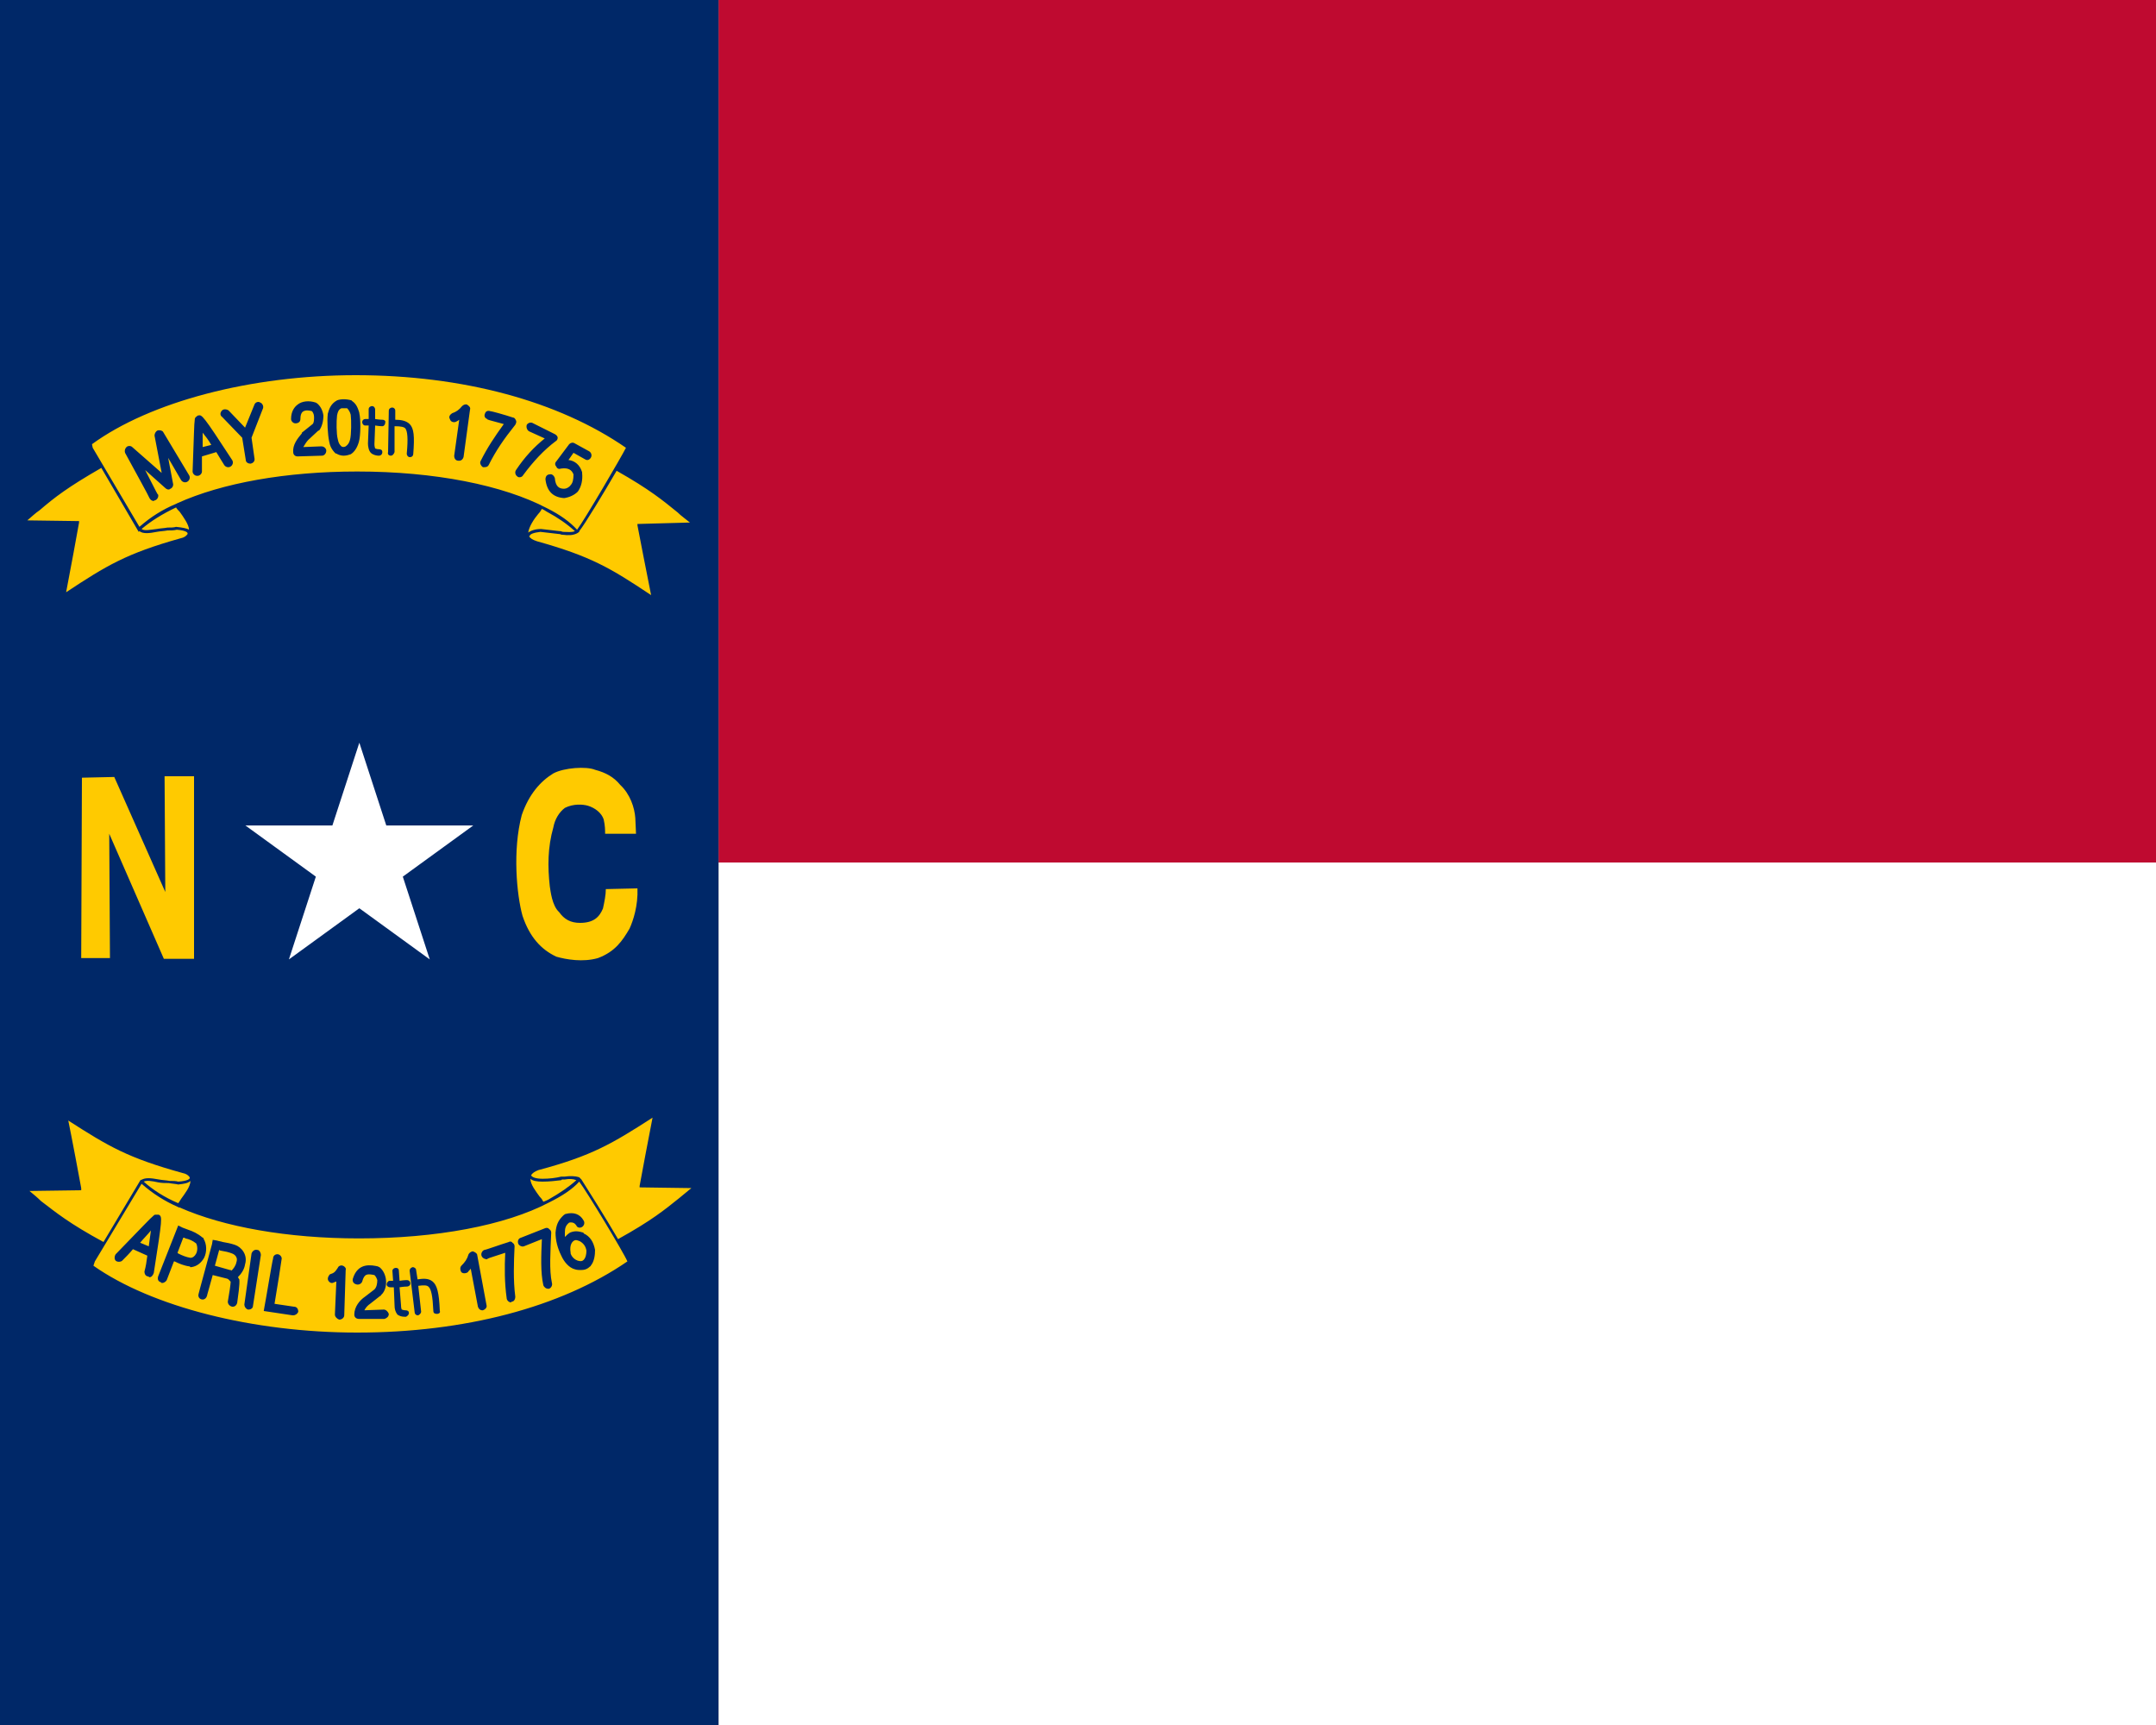 <?xml version="1.0"?>
<svg xmlns="http://www.w3.org/2000/svg" xmlns:xlink="http://www.w3.org/1999/xlink" version="1.1" width="450" height="360" viewBox="0 0 450 360">
<rect x="0" y="0" width="450" height="360" fill="#808080" stroke="none"/>
<!-- Generated by Kreative Vexillo v1.0 -->
<style>
.blue{fill:rgb(0,40,104);}
.red{fill:rgb(191,10,48);}
.white{fill:rgb(255,255,255);}
.yellow{fill:rgb(255,202,0);}
</style>
<defs>
<path id="seal" d="M 0.294 0.543 C 0.292 0.531 0.297 0.527 0.299 0.526 C 0.301 0.525 0.302 0.525 0.307 0.527 C 0.312 0.53 0.315 0.534 0.316 0.54 C 0.316 0.545 0.315 0.55 0.312 0.553 C 0.31 0.555 0.308 0.555 0.304 0.554 C 0.304 0.554 0.304 0.554 0.304 0.554 C 0.301 0.553 0.296 0.55 0.294 0.544 C 0.294 0.543 0.294 0.543 0.294 0.543 Z M -0.218 -0.578 L -0.206 -0.581 C -0.21 -0.588 -0.214 -0.593 -0.218 -0.598 C -0.218 -0.592 -0.218 -0.585 -0.218 -0.578 Z M -0.356 0.528 L -0.304 0.441 L -0.304 0.442 C -0.298 0.438 -0.29 0.439 -0.279 0.441 C -0.274 0.442 -0.269 0.442 -0.264 0.443 C -0.26 0.443 -0.255 0.443 -0.252 0.444 C -0.238 0.443 -0.236 0.44 -0.236 0.439 C -0.236 0.439 -0.236 0.438 -0.236 0.438 C -0.238 0.435 -0.241 0.433 -0.246 0.432 C -0.322 0.411 -0.349 0.395 -0.405 0.359 C -0.401 0.378 -0.388 0.447 -0.387 0.453 L -0.387 0.456 L -0.459 0.457 C -0.453 0.462 -0.448 0.466 -0.443 0.471 C -0.422 0.487 -0.404 0.502 -0.356 0.528 Z M -0.293 0.534 C -0.292 0.526 -0.291 0.519 -0.29 0.512 C -0.294 0.517 -0.3 0.523 -0.305 0.529 L -0.293 0.534 Z M -0.005 -0.678 C 0.144 -0.678 0.277 -0.642 0.371 -0.577 C 0.365 -0.565 0.313 -0.476 0.303 -0.463 C 0.293 -0.474 0.279 -0.484 0.261 -0.493 C 0.2 -0.525 0.105 -0.544 -0.003 -0.544 C -0.102 -0.544 -0.191 -0.528 -0.253 -0.5 L -0.253 -0.5 L -0.255 -0.499 C -0.274 -0.491 -0.29 -0.481 -0.306 -0.467 L -0.371 -0.577 L -0.372 -0.582 C -0.291 -0.641 -0.151 -0.678 -0.005 -0.678 Z M -0.237 -0.539 L -0.273 -0.599 C -0.274 -0.601 -0.278 -0.602 -0.281 -0.601 C -0.283 -0.6 -0.285 -0.597 -0.285 -0.594 L -0.275 -0.542 L -0.316 -0.578 C -0.318 -0.58 -0.322 -0.58 -0.324 -0.578 C -0.326 -0.576 -0.327 -0.573 -0.326 -0.57 C -0.313 -0.546 -0.293 -0.51 -0.292 -0.507 C -0.291 -0.505 -0.289 -0.503 -0.286 -0.503 C -0.286 -0.503 -0.285 -0.504 -0.284 -0.504 C -0.281 -0.505 -0.279 -0.509 -0.28 -0.512 C -0.281 -0.512 -0.281 -0.513 -0.298 -0.546 L -0.27 -0.521 C -0.268 -0.519 -0.265 -0.518 -0.263 -0.52 C -0.26 -0.521 -0.259 -0.524 -0.259 -0.526 L -0.266 -0.563 L -0.248 -0.532 C -0.246 -0.529 -0.242 -0.528 -0.239 -0.53 C -0.236 -0.532 -0.235 -0.536 -0.237 -0.539 Z M -0.177 -0.56 C -0.218 -0.623 -0.219 -0.623 -0.224 -0.622 C -0.225 -0.622 -0.226 -0.621 -0.227 -0.62 C -0.228 -0.62 -0.228 -0.619 -0.228 -0.619 C -0.229 -0.618 -0.229 -0.617 -0.229 -0.616 L -0.229 -0.616 C -0.23 -0.61 -0.23 -0.595 -0.232 -0.544 C -0.232 -0.541 -0.229 -0.538 -0.226 -0.538 C -0.226 -0.538 -0.226 -0.538 -0.225 -0.538 C -0.222 -0.538 -0.219 -0.541 -0.219 -0.544 C -0.219 -0.55 -0.219 -0.557 -0.219 -0.565 L -0.199 -0.571 C -0.195 -0.564 -0.191 -0.558 -0.188 -0.553 C -0.186 -0.55 -0.182 -0.549 -0.179 -0.551 C -0.176 -0.553 -0.175 -0.557 -0.177 -0.56 Z M -0.138 -0.64 C -0.141 -0.642 -0.145 -0.64 -0.146 -0.637 L -0.159 -0.605 L -0.182 -0.629 C -0.185 -0.631 -0.189 -0.631 -0.191 -0.629 C -0.194 -0.626 -0.194 -0.622 -0.191 -0.62 L -0.163 -0.591 L -0.158 -0.56 C -0.158 -0.557 -0.155 -0.555 -0.152 -0.555 C -0.151 -0.555 -0.151 -0.555 -0.151 -0.555 C -0.147 -0.556 -0.145 -0.559 -0.146 -0.563 L -0.15 -0.591 L -0.134 -0.632 C -0.133 -0.635 -0.135 -0.639 -0.138 -0.64 Z M -0.046 -0.573 C -0.046 -0.576 -0.049 -0.579 -0.053 -0.579 L -0.078 -0.578 C -0.076 -0.581 -0.074 -0.585 -0.071 -0.588 L -0.057 -0.601 C -0.056 -0.601 -0.056 -0.601 -0.056 -0.601 C -0.052 -0.606 -0.05 -0.614 -0.05 -0.622 C -0.051 -0.629 -0.054 -0.635 -0.059 -0.639 C -0.06 -0.639 -0.06 -0.64 -0.061 -0.64 C -0.07 -0.643 -0.08 -0.642 -0.086 -0.637 C -0.09 -0.634 -0.095 -0.628 -0.095 -0.617 C -0.095 -0.614 -0.092 -0.611 -0.089 -0.611 C -0.085 -0.611 -0.082 -0.613 -0.082 -0.617 C -0.082 -0.622 -0.081 -0.625 -0.079 -0.627 C -0.075 -0.63 -0.07 -0.629 -0.066 -0.628 C -0.065 -0.627 -0.063 -0.624 -0.063 -0.62 C -0.063 -0.616 -0.063 -0.612 -0.065 -0.61 L -0.08 -0.598 C -0.08 -0.597 -0.08 -0.597 -0.08 -0.597 C -0.086 -0.59 -0.093 -0.581 -0.092 -0.571 C -0.092 -0.567 -0.089 -0.565 -0.086 -0.565 C -0.086 -0.565 -0.086 -0.565 -0.086 -0.565 L -0.052 -0.566 C -0.049 -0.566 -0.046 -0.569 -0.046 -0.573 Z M 0.292 -0.582 L 0.274 -0.558 C 0.272 -0.556 0.272 -0.553 0.274 -0.551 C 0.275 -0.548 0.278 -0.547 0.28 -0.548 C 0.292 -0.55 0.296 -0.545 0.298 -0.54 C 0.298 -0.533 0.297 -0.528 0.294 -0.525 C 0.292 -0.522 0.288 -0.52 0.285 -0.52 C 0.278 -0.52 0.273 -0.523 0.272 -0.535 C 0.271 -0.538 0.268 -0.541 0.265 -0.54 C 0.261 -0.54 0.259 -0.537 0.259 -0.533 C 0.261 -0.516 0.27 -0.508 0.285 -0.507 C 0.292 -0.508 0.299 -0.511 0.304 -0.516 C 0.309 -0.523 0.311 -0.532 0.31 -0.542 C 0.31 -0.542 0.31 -0.542 0.31 -0.543 C 0.307 -0.553 0.3 -0.559 0.291 -0.56 L 0.298 -0.57 L 0.314 -0.561 C 0.317 -0.559 0.32 -0.56 0.322 -0.563 C 0.324 -0.566 0.323 -0.57 0.32 -0.572 L 0.3 -0.583 C 0.297 -0.585 0.294 -0.584 0.292 -0.582 Z M 0.236 -0.6 L 0.258 -0.59 C 0.243 -0.578 0.23 -0.564 0.218 -0.546 C 0.216 -0.543 0.217 -0.539 0.22 -0.537 C 0.221 -0.536 0.222 -0.536 0.223 -0.536 C 0.225 -0.536 0.227 -0.537 0.228 -0.539 C 0.242 -0.558 0.257 -0.574 0.273 -0.586 C 0.275 -0.587 0.276 -0.589 0.276 -0.591 C 0.276 -0.593 0.274 -0.595 0.272 -0.596 L 0.242 -0.611 C 0.239 -0.613 0.235 -0.612 0.233 -0.609 C 0.232 -0.606 0.233 -0.602 0.236 -0.6 Z M 0.172 -0.55 C 0.173 -0.55 0.173 -0.55 0.174 -0.55 C 0.177 -0.55 0.179 -0.551 0.18 -0.553 C 0.19 -0.573 0.201 -0.589 0.217 -0.609 C 0.218 -0.611 0.219 -0.613 0.218 -0.615 S 0.216 -0.619 0.214 -0.619 C 0.202 -0.623 0.184 -0.628 0.182 -0.628 C 0.179 -0.629 0.176 -0.628 0.175 -0.625 C 0.173 -0.621 0.175 -0.618 0.178 -0.617 C 0.178 -0.616 0.179 -0.616 0.201 -0.61 C 0.188 -0.592 0.178 -0.577 0.169 -0.559 C 0.167 -0.556 0.169 -0.552 0.172 -0.55 Z M 0.126 -0.617 C 0.127 -0.613 0.131 -0.612 0.134 -0.613 C 0.136 -0.614 0.138 -0.615 0.139 -0.616 L 0.132 -0.566 C 0.132 -0.562 0.134 -0.559 0.138 -0.559 C 0.138 -0.559 0.138 -0.559 0.139 -0.559 C 0.142 -0.559 0.144 -0.561 0.145 -0.564 L 0.154 -0.63 C 0.155 -0.633 0.153 -0.635 0.15 -0.637 C 0.148 -0.638 0.145 -0.637 0.143 -0.635 C 0.139 -0.63 0.135 -0.627 0.129 -0.625 C 0.126 -0.623 0.124 -0.62 0.126 -0.617 Z M 0.04 -0.571 C 0.039 -0.568 0.041 -0.566 0.044 -0.566 C 0.044 -0.566 0.044 -0.566 0.044 -0.566 C 0.046 -0.566 0.048 -0.568 0.049 -0.571 L 0.049 -0.607 C 0.058 -0.607 0.062 -0.606 0.064 -0.604 C 0.067 -0.6 0.068 -0.59 0.066 -0.569 C 0.066 -0.566 0.068 -0.564 0.07 -0.564 C 0.07 -0.564 0.07 -0.564 0.071 -0.564 C 0.073 -0.564 0.075 -0.566 0.075 -0.568 C 0.077 -0.593 0.076 -0.604 0.07 -0.61 C 0.065 -0.615 0.057 -0.616 0.05 -0.616 L 0.05 -0.629 C 0.05 -0.631 0.048 -0.633 0.046 -0.633 C 0.043 -0.633 0.041 -0.631 0.041 -0.629 L 0.04 -0.571 Z M 0.004 -0.613 C 0.004 -0.61 0.006 -0.608 0.008 -0.608 C 0.01 -0.608 0.011 -0.608 0.013 -0.608 L 0.012 -0.583 C 0.012 -0.579 0.013 -0.573 0.016 -0.57 C 0.019 -0.567 0.024 -0.566 0.027 -0.566 C 0.03 -0.566 0.032 -0.568 0.032 -0.571 S 0.03 -0.575 0.027 -0.575 C 0.024 -0.575 0.023 -0.576 0.022 -0.576 C 0.022 -0.577 0.021 -0.578 0.021 -0.582 L 0.022 -0.608 C 0.028 -0.607 0.032 -0.607 0.032 -0.607 C 0.032 -0.607 0.032 -0.607 0.032 -0.607 C 0.034 -0.607 0.036 -0.609 0.036 -0.612 C 0.037 -0.614 0.035 -0.616 0.032 -0.616 C 0.032 -0.616 0.028 -0.616 0.022 -0.617 L 0.022 -0.63 C 0.022 -0.633 0.02 -0.635 0.018 -0.635 C 0.015 -0.635 0.013 -0.633 0.013 -0.631 L 0.013 -0.617 C 0.011 -0.617 0.01 -0.617 0.008 -0.617 C 0.006 -0.617 0.004 -0.615 0.004 -0.613 Z M -1.0E-4 -0.626 C -0.002 -0.632 -0.004 -0.638 -0.01 -0.642 C -0.01 -0.642 -0.011 -0.643 -0.011 -0.643 C -0.018 -0.645 -0.026 -0.645 -0.031 -0.643 C -0.04 -0.638 -0.042 -0.631 -0.044 -0.624 C -0.044 -0.624 -0.044 -0.623 -0.044 -0.623 C -0.045 -0.615 -0.044 -0.595 -0.042 -0.586 C -0.041 -0.58 -0.039 -0.575 -0.033 -0.569 C -0.033 -0.569 -0.033 -0.569 -0.032 -0.569 C -0.029 -0.567 -0.025 -0.566 -0.022 -0.566 C -0.018 -0.566 -0.015 -0.567 -0.012 -0.568 C -0.007 -0.571 -0.003 -0.577 -7.000044E-4 -0.585 C 0.002 -0.594 0.002 -0.617 -4.4237822E-9 -0.625 C 0.0 -0.626 0.0 -0.626 -1.0E-4 -0.626 Z M -0.017 -0.632 C -0.018 -0.632 -0.02 -0.632 -0.021 -0.632 C -0.023 -0.632 -0.025 -0.632 -0.025 -0.632 C -0.029 -0.63 -0.03 -0.627 -0.031 -0.622 C -0.032 -0.614 -0.032 -0.596 -0.03 -0.589 C -0.029 -0.584 -0.028 -0.582 -0.025 -0.579 C -0.022 -0.577 -0.019 -0.579 -0.019 -0.579 C -0.016 -0.581 -0.014 -0.584 -0.013 -0.588 C -0.011 -0.595 -0.011 -0.615 -0.012 -0.623 C -0.013 -0.627 -0.015 -0.63 -0.017 -0.632 Z M -0.242 0.523 C -0.243 0.522 -0.244 0.522 -0.245 0.522 L -0.253 0.543 C -0.253 0.543 -0.252 0.544 -0.252 0.544 C -0.246 0.547 -0.241 0.549 -0.235 0.55 C -0.232 0.55 -0.229 0.548 -0.227 0.544 C -0.225 0.54 -0.225 0.534 -0.227 0.53 C -0.232 0.526 -0.237 0.524 -0.242 0.523 Z M -0.462 -0.476 L -0.39 -0.475 L -0.39 -0.473 C -0.391 -0.467 -0.404 -0.396 -0.408 -0.376 C -0.352 -0.413 -0.324 -0.43 -0.249 -0.451 C -0.244 -0.452 -0.241 -0.454 -0.239 -0.457 C -0.239 -0.457 -0.239 -0.458 -0.239 -0.458 C -0.239 -0.459 -0.241 -0.462 -0.254 -0.463 C -0.258 -0.462 -0.262 -0.462 -0.267 -0.462 C -0.272 -0.461 -0.277 -0.461 -0.282 -0.46 C -0.292 -0.458 -0.301 -0.457 -0.306 -0.461 L -0.307 -0.46 L -0.359 -0.549 C -0.406 -0.522 -0.424 -0.508 -0.445 -0.49 C -0.451 -0.486 -0.456 -0.481 -0.462 -0.476 Z M 0.303 -0.458 C 0.303 -0.458 0.303 -0.458 0.303 -0.458 C 0.297 -0.455 0.291 -0.455 0.283 -0.456 C 0.282 -0.456 0.281 -0.456 0.279 -0.457 L 0.278 -0.457 C 0.27 -0.458 0.261 -0.459 0.252 -0.46 C 0.243 -0.459 0.237 -0.457 0.237 -0.454 C 0.237 -0.454 0.236 -0.454 0.236 -0.454 C 0.238 -0.451 0.241 -0.449 0.247 -0.447 C 0.322 -0.426 0.349 -0.41 0.406 -0.372 C 0.402 -0.392 0.388 -0.463 0.387 -0.469 L 0.387 -0.471 L 0.46 -0.473 C 0.454 -0.478 0.448 -0.482 0.443 -0.487 C 0.422 -0.504 0.404 -0.519 0.358 -0.545 C 0.34 -0.514 0.314 -0.471 0.306 -0.461 C 0.306 -0.461 0.306 -0.46 0.306 -0.46 L 0.303 -0.458 Z M 0.302 0.442 C 0.297 0.44 0.292 0.44 0.286 0.441 C 0.285 0.441 0.284 0.441 0.282 0.441 L 0.281 0.442 C 0.273 0.443 0.264 0.444 0.255 0.444 C 0.247 0.444 0.241 0.443 0.238 0.44 C 0.238 0.448 0.246 0.458 0.251 0.465 C 0.254 0.468 0.255 0.47 0.256 0.472 C 0.259 0.471 0.261 0.47 0.263 0.469 C 0.279 0.46 0.292 0.451 0.302 0.442 Z M -0.003 0.654 C -0.148 0.654 -0.289 0.618 -0.37 0.561 L -0.368 0.555 L -0.303 0.447 C -0.287 0.461 -0.271 0.471 -0.253 0.479 L -0.251 0.48 L -0.25 0.48 C -0.189 0.507 -0.1 0.523 -6.0002506E-4 0.523 C 0.107 0.523 0.203 0.505 0.264 0.473 C 0.282 0.464 0.296 0.455 0.306 0.444 C 0.316 0.457 0.368 0.543 0.373 0.555 C 0.28 0.619 0.146 0.654 -0.003 0.654 Z M 0.273 0.515 C 0.273 0.526 0.276 0.537 0.281 0.547 C 0.285 0.556 0.292 0.564 0.3 0.566 C 0.303 0.567 0.306 0.567 0.308 0.567 C 0.313 0.567 0.317 0.566 0.321 0.562 C 0.321 0.562 0.322 0.562 0.322 0.561 C 0.327 0.555 0.328 0.546 0.328 0.539 C 0.328 0.539 0.328 0.539 0.328 0.539 C 0.326 0.528 0.321 0.52 0.312 0.516 C 0.312 0.516 0.312 0.515 0.312 0.515 C 0.305 0.513 0.3 0.512 0.293 0.515 C 0.293 0.515 0.293 0.515 0.293 0.515 C 0.29 0.517 0.288 0.519 0.286 0.521 C 0.286 0.519 0.286 0.517 0.286 0.515 C 0.286 0.509 0.287 0.505 0.292 0.501 C 0.297 0.5 0.3 0.502 0.302 0.505 C 0.303 0.508 0.307 0.509 0.31 0.507 C 0.313 0.505 0.314 0.501 0.312 0.498 C 0.307 0.489 0.298 0.486 0.287 0.489 C 0.286 0.489 0.286 0.49 0.285 0.49 C 0.276 0.498 0.274 0.505 0.273 0.515 C 0.273 0.515 0.273 0.515 0.273 0.515 Z M 0.221 0.53 C 0.222 0.533 0.226 0.535 0.229 0.534 L 0.254 0.524 C 0.253 0.547 0.252 0.57 0.256 0.588 C 0.257 0.591 0.26 0.593 0.262 0.593 C 0.263 0.593 0.263 0.593 0.264 0.593 C 0.267 0.592 0.269 0.588 0.268 0.585 C 0.264 0.567 0.266 0.541 0.267 0.515 L 0.267 0.515 C 0.267 0.513 0.266 0.511 0.264 0.51 C 0.263 0.508 0.26 0.508 0.258 0.509 L 0.225 0.522 C 0.221 0.523 0.22 0.527 0.221 0.53 Z M 0.17 0.547 C 0.171 0.55 0.174 0.552 0.178 0.552 C 0.178 0.551 0.178 0.551 0.203 0.543 C 0.202 0.563 0.202 0.585 0.205 0.606 C 0.205 0.609 0.208 0.612 0.211 0.612 C 0.211 0.612 0.211 0.612 0.212 0.611 C 0.215 0.611 0.217 0.608 0.217 0.604 C 0.214 0.581 0.215 0.556 0.216 0.534 C 0.216 0.532 0.215 0.53 0.213 0.529 C 0.212 0.527 0.209 0.527 0.208 0.528 C 0.195 0.532 0.176 0.539 0.174 0.539 C 0.171 0.54 0.169 0.544 0.17 0.547 Z M 0.142 0.57 C 0.144 0.572 0.148 0.572 0.151 0.57 C 0.152 0.568 0.154 0.567 0.155 0.565 L 0.165 0.618 C 0.166 0.621 0.168 0.623 0.171 0.623 C 0.171 0.623 0.172 0.623 0.172 0.623 C 0.175 0.622 0.178 0.619 0.177 0.616 L 0.164 0.546 C 0.164 0.544 0.161 0.542 0.158 0.541 C 0.156 0.541 0.153 0.543 0.152 0.545 C 0.15 0.552 0.147 0.556 0.142 0.561 C 0.14 0.563 0.14 0.567 0.142 0.57 Z M 0.07 0.568 L 0.077 0.626 C 0.077 0.628 0.079 0.63 0.081 0.63 C 0.081 0.63 0.081 0.63 0.082 0.63 C 0.084 0.629 0.086 0.627 0.086 0.625 L 0.082 0.589 C 0.089 0.588 0.094 0.588 0.096 0.59 C 0.1 0.593 0.102 0.603 0.103 0.624 C 0.103 0.627 0.105 0.628 0.108 0.628 C 0.108 0.628 0.108 0.628 0.108 0.628 C 0.111 0.628 0.113 0.626 0.112 0.624 C 0.111 0.598 0.108 0.588 0.102 0.583 C 0.096 0.578 0.088 0.579 0.081 0.58 L 0.079 0.567 C 0.079 0.565 0.077 0.563 0.074 0.563 C 0.071 0.564 0.07 0.566 0.07 0.568 Z M 0.038 0.587 C 0.038 0.589 0.04 0.591 0.043 0.591 C 0.043 0.591 0.043 0.591 0.043 0.591 C 0.044 0.591 0.046 0.591 0.048 0.591 L 0.049 0.616 C 0.049 0.621 0.05 0.625 0.053 0.629 C 0.056 0.631 0.059 0.632 0.063 0.632 C 0.063 0.632 0.064 0.632 0.065 0.632 C 0.067 0.631 0.069 0.629 0.069 0.627 C 0.069 0.624 0.067 0.623 0.064 0.623 C 0.061 0.623 0.06 0.622 0.059 0.622 C 0.059 0.622 0.058 0.62 0.058 0.616 L 0.056 0.591 C 0.062 0.59 0.066 0.59 0.066 0.59 C 0.069 0.59 0.071 0.588 0.071 0.586 C 0.071 0.583 0.069 0.581 0.066 0.581 C 0.066 0.581 0.066 0.581 0.066 0.581 C 0.066 0.581 0.062 0.581 0.056 0.582 L 0.055 0.568 C 0.055 0.565 0.053 0.564 0.051 0.564 C 0.048 0.564 0.046 0.566 0.046 0.568 L 0.047 0.582 C 0.045 0.582 0.044 0.582 0.042 0.582 C 0.04 0.582 0.038 0.585 0.038 0.587 Z M -0.286 0.571 C -0.274 0.494 -0.274 0.493 -0.279 0.49 C -0.28 0.49 -0.281 0.49 -0.282 0.49 C -0.283 0.49 -0.283 0.49 -0.284 0.49 C -0.285 0.49 -0.286 0.491 -0.286 0.491 L -0.286 0.491 C -0.291 0.495 -0.302 0.507 -0.339 0.545 C -0.341 0.548 -0.341 0.552 -0.339 0.554 S -0.332 0.556 -0.33 0.554 C -0.325 0.549 -0.32 0.544 -0.315 0.538 L -0.295 0.547 C -0.296 0.555 -0.297 0.562 -0.299 0.569 C -0.299 0.573 -0.297 0.576 -0.293 0.576 C -0.293 0.577 -0.293 0.577 -0.292 0.577 C -0.289 0.577 -0.287 0.574 -0.286 0.571 Z M -0.234 0.563 C -0.226 0.562 -0.22 0.557 -0.216 0.55 C -0.212 0.542 -0.212 0.531 -0.217 0.523 L -0.217 0.522 L -0.218 0.522 C -0.225 0.516 -0.232 0.513 -0.238 0.511 C -0.241 0.51 -0.243 0.509 -0.246 0.508 L -0.252 0.505 L -0.28 0.576 C -0.281 0.58 -0.28 0.583 -0.276 0.584 C -0.276 0.585 -0.275 0.585 -0.274 0.585 C -0.272 0.585 -0.269 0.583 -0.268 0.581 L -0.258 0.555 C -0.258 0.555 -0.257 0.555 -0.257 0.555 C -0.251 0.558 -0.244 0.561 -0.236 0.562 L -0.235 0.563 L -0.234 0.563 Z M -0.167 0.58 L -0.167 0.58 C -0.168 0.579 -0.168 0.578 -0.169 0.577 C -0.164 0.572 -0.16 0.566 -0.159 0.559 C -0.155 0.546 -0.164 0.535 -0.173 0.532 C -0.179 0.53 -0.184 0.529 -0.19 0.528 C -0.193 0.527 -0.195 0.527 -0.198 0.526 L -0.204 0.525 L -0.205 0.531 C -0.224 0.601 -0.224 0.601 -0.224 0.602 C -0.224 0.606 -0.221 0.608 -0.218 0.608 C -0.218 0.608 -0.218 0.608 -0.218 0.608 C -0.215 0.608 -0.213 0.606 -0.212 0.603 C -0.212 0.602 -0.208 0.589 -0.204 0.574 L -0.184 0.579 C -0.181 0.58 -0.18 0.583 -0.179 0.583 C -0.179 0.583 -0.179 0.583 -0.179 0.583 C -0.179 0.586 -0.181 0.6 -0.183 0.611 C -0.183 0.614 -0.181 0.617 -0.177 0.618 C -0.177 0.618 -0.177 0.618 -0.176 0.618 C -0.173 0.618 -0.171 0.616 -0.17 0.613 C -0.169 0.605 -0.166 0.586 -0.167 0.58 Z M -0.142 0.539 C -0.146 0.538 -0.149 0.541 -0.15 0.544 L -0.16 0.615 C -0.16 0.618 -0.158 0.621 -0.155 0.622 C -0.154 0.622 -0.154 0.622 -0.154 0.622 C -0.151 0.622 -0.148 0.62 -0.148 0.617 L -0.137 0.546 C -0.137 0.543 -0.139 0.539 -0.142 0.539 Z M -0.091 0.618 L -0.118 0.614 C -0.115 0.597 -0.108 0.552 -0.108 0.551 C -0.108 0.548 -0.111 0.545 -0.114 0.545 C -0.117 0.545 -0.12 0.547 -0.12 0.551 C -0.121 0.553 -0.131 0.614 -0.132 0.618 L -0.133 0.624 L -0.093 0.63 C -0.092 0.63 -0.092 0.63 -0.092 0.63 C -0.089 0.63 -0.086 0.628 -0.085 0.625 C -0.085 0.621 -0.087 0.618 -0.091 0.618 Z M -0.019 0.567 C -0.018 0.565 -0.02 0.562 -0.023 0.561 C -0.025 0.56 -0.029 0.561 -0.03 0.564 C -0.034 0.57 -0.035 0.571 -0.041 0.573 C -0.043 0.575 -0.045 0.579 -0.043 0.582 C -0.041 0.585 -0.038 0.586 -0.035 0.584 C -0.034 0.584 -0.033 0.583 -0.032 0.583 L -0.034 0.629 C -0.034 0.632 -0.031 0.635 -0.028 0.636 C -0.028 0.636 -0.028 0.636 -0.028 0.636 C -0.024 0.636 -0.021 0.633 -0.021 0.63 L -0.019 0.567 Z M -4.0E-4 0.635 C -4.0E-4 0.635 -2.9999999E-4 0.635 -2.9999999E-4 0.635 L 0.035 0.635 C 0.038 0.634 0.041 0.632 0.041 0.628 C 0.04 0.625 0.037 0.622 0.034 0.622 L 0.007 0.623 C 0.009 0.619 0.012 0.616 0.015 0.614 C 0.015 0.614 0.015 0.614 0.015 0.614 L 0.029 0.603 C 0.03 0.603 0.03 0.603 0.03 0.602 C 0.036 0.597 0.038 0.588 0.037 0.58 C 0.036 0.573 0.033 0.567 0.028 0.563 C 0.027 0.563 0.026 0.562 0.026 0.562 C 0.017 0.56 -0.002 0.556 -0.009 0.579 C -0.01 0.583 -0.008 0.586 -0.004 0.587 C -9.0000406E-4 0.588 0.003 0.586 0.004 0.583 C 0.007 0.572 0.011 0.572 0.021 0.574 C 0.023 0.576 0.024 0.578 0.025 0.581 C 0.025 0.586 0.024 0.591 0.021 0.594 L 0.008 0.604 C 5.9999526E-4 0.609 -0.007 0.618 -0.007 0.629 C -0.007 0.633 -0.004 0.635 -4.0E-4 0.635 Z M -0.303 -0.464 C -0.299 -0.461 -0.291 -0.463 -0.282 -0.464 C -0.277 -0.465 -0.272 -0.465 -0.267 -0.466 C -0.263 -0.466 -0.258 -0.466 -0.255 -0.467 C -0.246 -0.466 -0.24 -0.465 -0.237 -0.463 C -0.237 -0.47 -0.245 -0.481 -0.25 -0.488 C -0.252 -0.49 -0.254 -0.492 -0.255 -0.494 C -0.274 -0.485 -0.29 -0.475 -0.303 -0.464 Z M 0.36 0.524 C 0.407 0.498 0.425 0.483 0.445 0.467 C 0.451 0.462 0.456 0.458 0.462 0.453 L 0.39 0.452 L 0.39 0.45 C 0.391 0.444 0.404 0.375 0.408 0.355 C 0.352 0.391 0.324 0.408 0.249 0.428 C 0.244 0.43 0.241 0.432 0.239 0.435 C 0.239 0.435 0.239 0.435 0.239 0.435 C 0.24 0.438 0.246 0.44 0.255 0.44 C 0.264 0.44 0.273 0.439 0.281 0.437 L 0.282 0.437 C 0.283 0.437 0.285 0.437 0.286 0.437 C 0.293 0.436 0.3 0.436 0.306 0.438 C 0.306 0.438 0.306 0.438 0.306 0.438 L 0.309 0.441 C 0.309 0.441 0.309 0.441 0.309 0.441 C 0.316 0.452 0.342 0.493 0.36 0.524 Z M -0.265 0.446 C -0.27 0.446 -0.275 0.446 -0.28 0.445 C -0.289 0.443 -0.296 0.442 -0.3 0.444 C -0.288 0.455 -0.271 0.466 -0.252 0.474 C -0.251 0.473 -0.25 0.471 -0.248 0.468 C -0.243 0.461 -0.235 0.451 -0.235 0.443 C -0.238 0.446 -0.243 0.447 -0.252 0.448 C -0.256 0.447 -0.26 0.447 -0.265 0.446 Z M -0.177 0.544 C -0.182 0.542 -0.187 0.541 -0.193 0.54 C -0.193 0.54 -0.194 0.54 -0.195 0.539 C -0.197 0.546 -0.199 0.554 -0.201 0.561 L -0.18 0.567 C -0.18 0.567 -0.18 0.567 -0.18 0.567 C -0.179 0.567 -0.178 0.567 -0.178 0.568 C -0.175 0.565 -0.172 0.561 -0.171 0.556 C -0.168 0.547 -0.177 0.544 -0.177 0.544 Z M 0.279 -0.461 L 0.28 -0.461 C 0.281 -0.461 0.282 -0.46 0.284 -0.46 C 0.29 -0.46 0.295 -0.459 0.3 -0.461 C 0.289 -0.471 0.276 -0.48 0.261 -0.488 C 0.258 -0.49 0.256 -0.491 0.254 -0.492 C 0.253 -0.49 0.251 -0.487 0.249 -0.485 C 0.243 -0.478 0.236 -0.467 0.235 -0.459 C 0.239 -0.462 0.245 -0.464 0.253 -0.464 C 0.262 -0.463 0.271 -0.462 0.279 -0.461 Z M -0.23 0.134 L -0.23 -0.12 L -0.271 -0.12 L -0.27 0.041 L -0.341 -0.119 L -0.386 -0.118 L -0.387 0.133 L -0.347 0.133 L -0.348 -0.04 L -0.272 0.134 Z M 0.286 -0.076 C 0.298 -0.082 0.311 -0.081 0.318 -0.079 C 0.328 -0.076 0.337 -0.069 0.34 -0.06 C 0.342 -0.051 0.342 -0.045 0.342 -0.04 H 0.385 L 0.384 -0.062 C 0.383 -0.076 0.377 -0.095 0.363 -0.108 C 0.354 -0.119 0.343 -0.125 0.328 -0.129 C 0.316 -0.134 0.285 -0.132 0.27 -0.124 C 0.252 -0.113 0.236 -0.095 0.226 -0.066 C 0.213 -0.017 0.219 0.045 0.227 0.074 C 0.237 0.104 0.253 0.121 0.274 0.131 C 0.288 0.135 0.311 0.139 0.332 0.133 C 0.356 0.124 0.366 0.109 0.376 0.092 C 0.381 0.081 0.388 0.06 0.387 0.036 L 0.343 0.037 C 0.343 0.045 0.341 0.055 0.339 0.064 C 0.334 0.076 0.326 0.084 0.307 0.084 C 0.294 0.084 0.285 0.079 0.278 0.069 C 0.268 0.06 0.266 0.039 0.265 0.033 C 0.262 0.006 0.262 -0.021 0.27 -0.049 C 0.272 -0.06 0.278 -0.07 0.286 -0.076 Z"/>
<path id="star" d="M 0.0 -1.0 L 0.225 -0.309 L 0.951 -0.309 L 0.363 0.118 L 0.588 0.809 L 0.0 0.382 L -0.588 0.809 L -0.363 0.118 L -0.951 -0.309 L -0.225 -0.309 Z"/>
</defs>
<g>
<g>
<rect x="0" y="0" width="150" height="360" class="blue"/>
</g>
<g>
<rect x="150" y="0" width="300" height="180" class="red"/>
<rect x="150" y="180" width="300" height="180" class="white"/>
</g>
<use xlink:href="#star" transform="translate(75 180) scale(25 25) rotate(0)" class="white"/>
<use xlink:href="#seal" transform="translate(75 180) scale(150 150) rotate(0)" class="yellow"/>
</g>
</svg>
